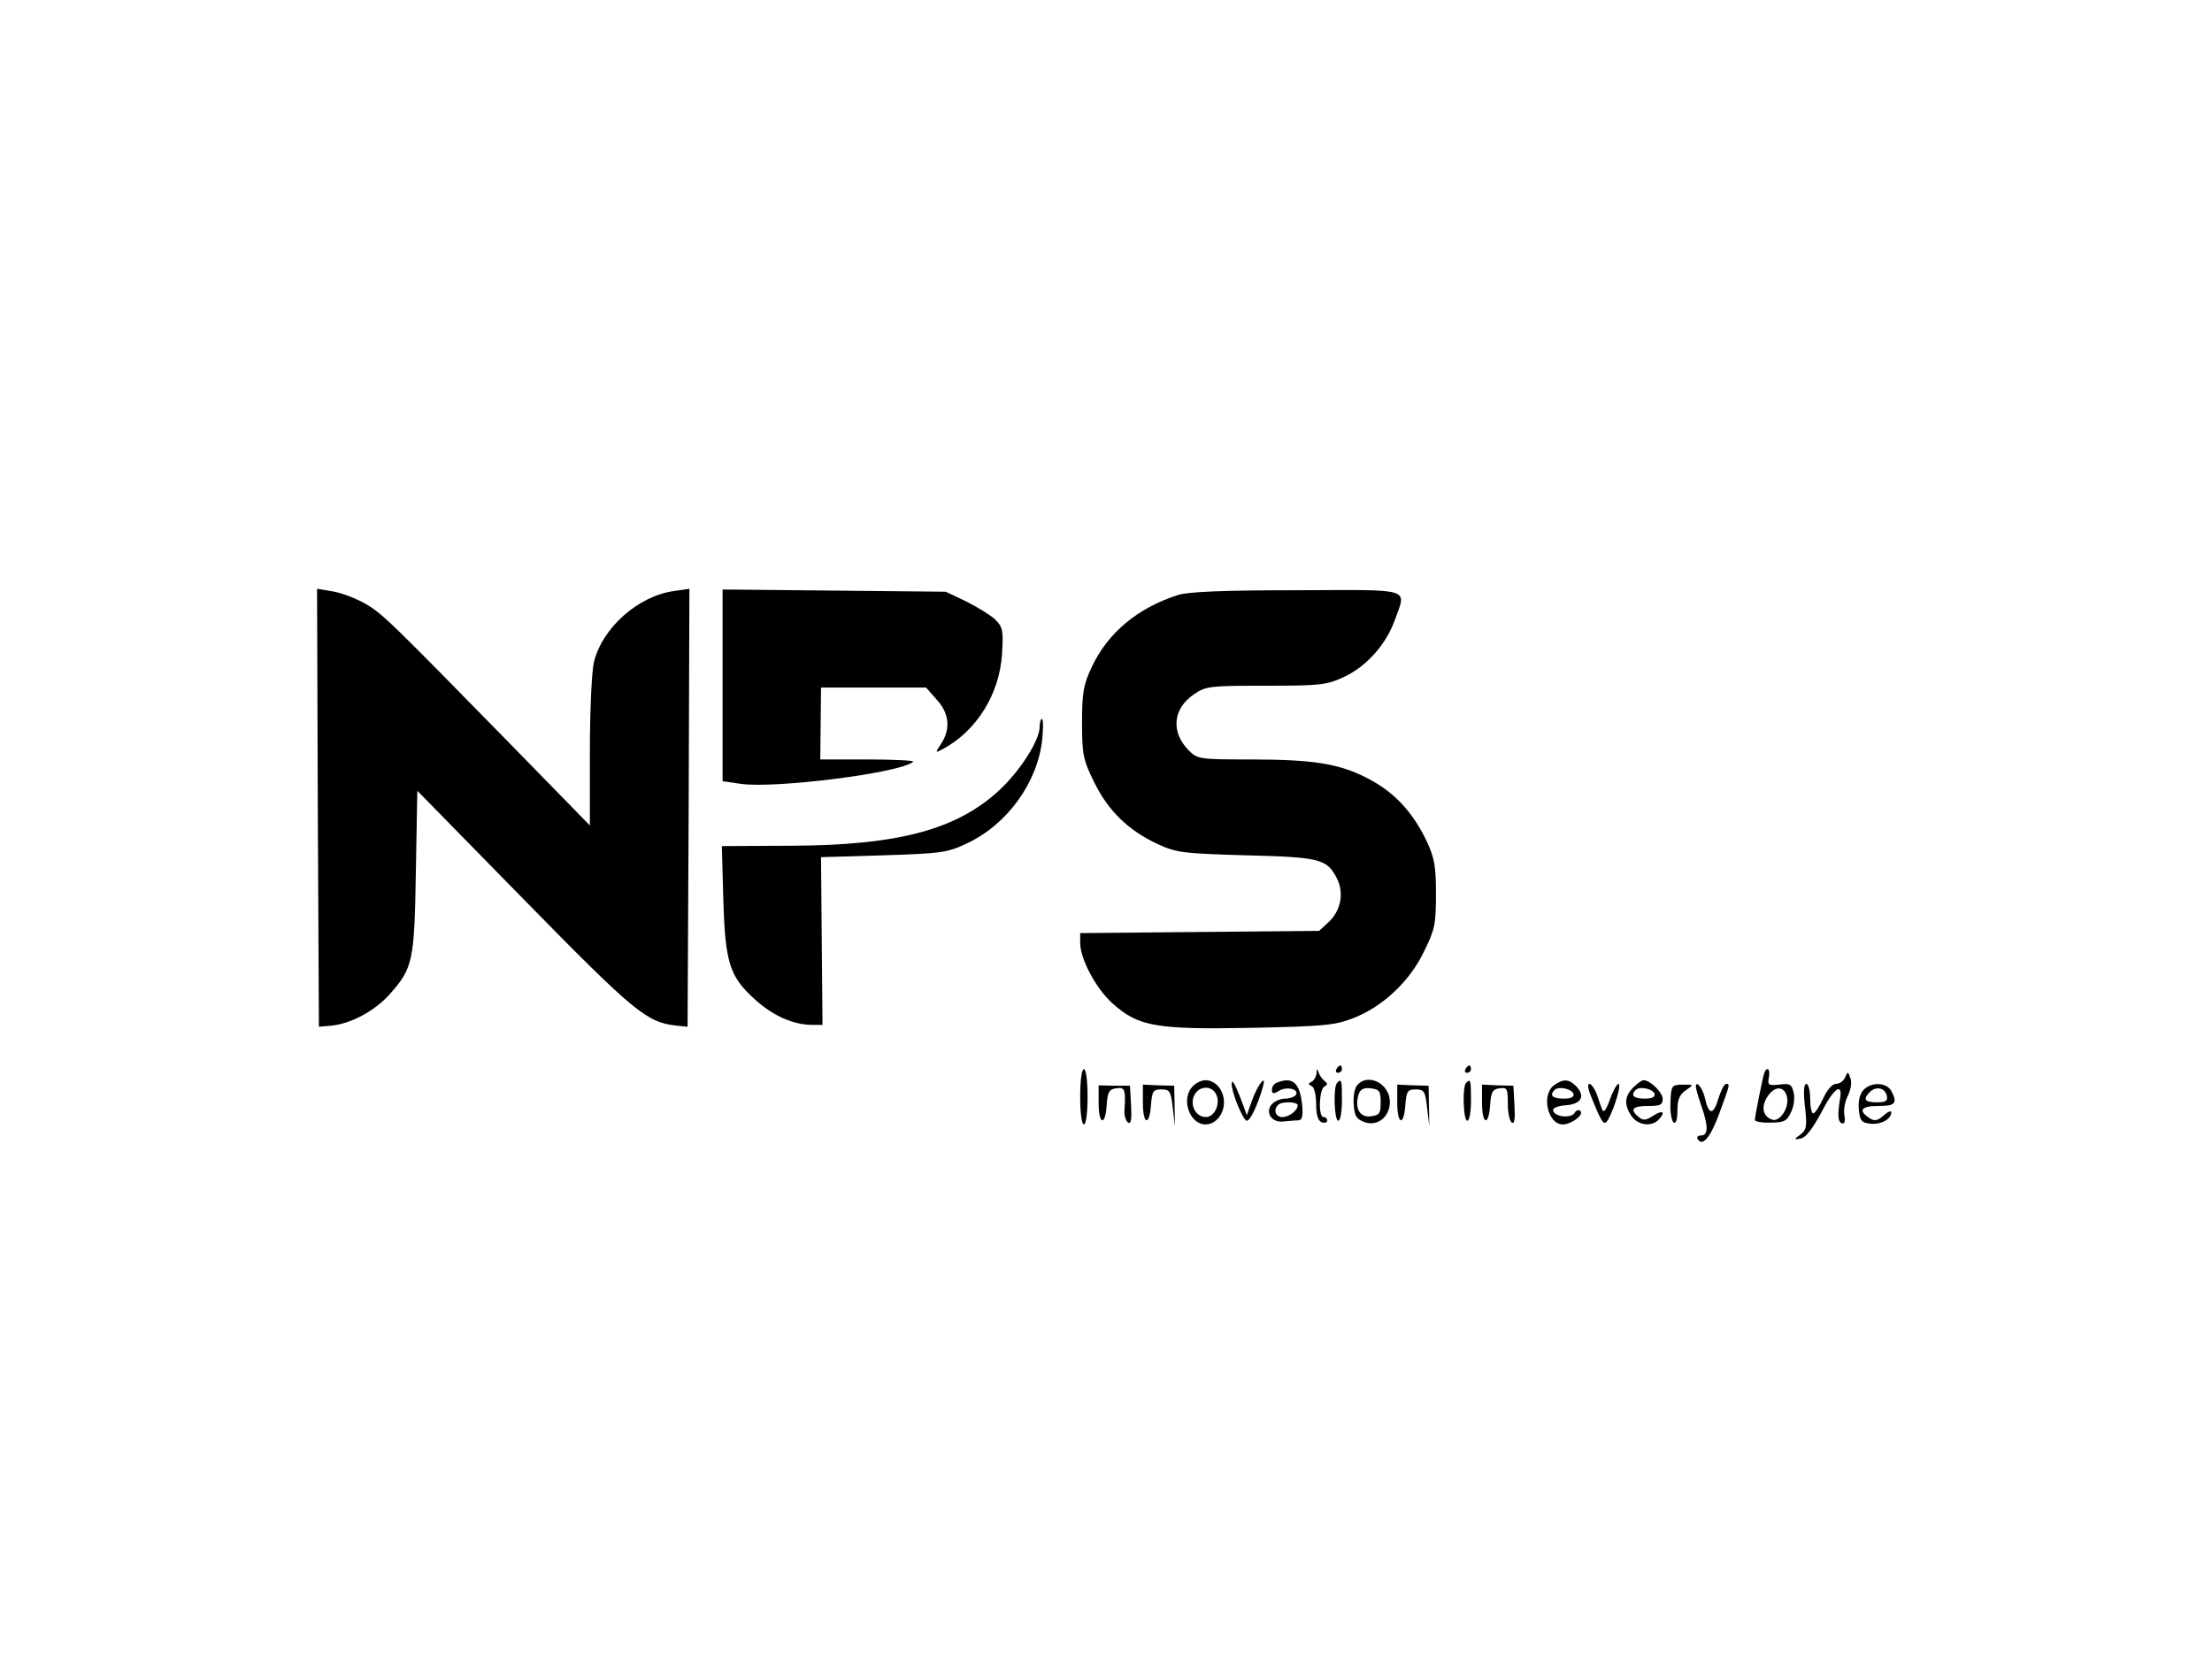<?xml version="1.0" standalone="no"?>
<!DOCTYPE svg PUBLIC "-//W3C//DTD SVG 20010904//EN"
 "http://www.w3.org/TR/2001/REC-SVG-20010904/DTD/svg10.dtd">
<svg version="1.0" xmlns="http://www.w3.org/2000/svg"
 width="600pt" height="450pt" viewBox="0 0 600 450"
 preserveAspectRatio="xMidYMid meet">

<g transform="translate(0,450) scale(0.1,-0.1)"
fill="#000000" stroke="none">
<path d="M862 2309 l3 -594 35 3 c53 6 115 39 156 84 64 72 68 89 72 333 l4
220 291 -297 c299 -305 331 -331 412 -340 l30 -3 3 594 2 594 -41 -6 c-97 -13
-195 -99 -218 -193 -6 -24 -11 -133 -11 -243 l0 -200 -212 217 c-333 340 -350
357 -398 385 -25 14 -64 29 -88 33 l-42 7 2 -594z"/>
<path d="M1960 2641 l0 -260 48 -7 c93 -14 439 30 469 60 4 3 -52 6 -123 6
l-129 0 1 98 1 97 142 0 143 0 29 -33 c34 -37 38 -79 12 -119 -17 -26 -17 -26
6 -14 90 49 152 148 159 257 4 65 2 73 -19 94 -13 12 -49 34 -79 49 l-55 26
-302 3 -303 3 0 -260z"/>
<path d="M3195 2886 c-109 -35 -190 -102 -234 -196 -22 -47 -26 -68 -26 -150
0 -87 3 -101 33 -162 38 -77 92 -130 171 -167 52 -24 68 -26 241 -31 201 -5
219 -10 246 -62 20 -39 12 -87 -22 -119 l-26 -24 -324 -3 -324 -3 0 -27 c0
-43 43 -124 88 -164 69 -62 117 -71 375 -66 198 4 228 7 277 26 80 31 153 99
192 180 30 60 33 75 33 157 0 77 -4 98 -26 145 -37 77 -87 131 -156 167 -77
41 -148 53 -320 53 -139 0 -145 1 -168 24 -50 50 -44 114 14 153 32 22 44 23
195 23 148 0 165 2 212 24 60 28 113 87 137 153 32 90 54 83 -265 82 -199 0
-295 -4 -323 -13z"/>
<path d="M2820 2528 c0 -36 -53 -119 -109 -171 -115 -107 -274 -150 -565 -151
l-188 -1 4 -145 c5 -172 17 -210 88 -273 48 -43 103 -67 154 -67 l27 0 -2 228
-2 227 169 5 c157 5 173 7 226 32 110 51 193 166 205 283 3 30 3 55 -1 55 -3
0 -6 -10 -6 -22z"/>
<path d="M3625 1600 c-3 -5 -1 -10 4 -10 6 0 11 5 11 10 0 6 -2 10 -4 10 -3 0
-8 -4 -11 -10z"/>
<path d="M3975 1600 c-3 -5 -1 -10 4 -10 6 0 11 5 11 10 0 6 -2 10 -4 10 -3 0
-8 -4 -11 -10z"/>
<path d="M2930 1525 c0 -43 4 -75 10 -75 6 0 10 32 10 75 0 43 -4 75 -10 75
-6 0 -10 -32 -10 -75z"/>
<path d="M3571 1588 c-1 -9 -7 -19 -13 -22 -10 -5 -10 -7 0 -12 7 -3 12 -24
12 -49 0 -29 5 -45 15 -49 8 -3 15 -1 15 4 0 6 -4 10 -10 10 -15 0 -12 77 3
83 8 4 9 8 1 14 -6 4 -14 15 -17 23 -4 12 -6 12 -6 -2z"/>
<path d="M4785 1588 c-5 -17 -25 -117 -25 -126 0 -4 19 -8 42 -7 37 0 45 4 56
28 8 16 11 40 7 54 -5 22 -10 25 -39 21 -29 -3 -32 -1 -28 19 5 24 -6 32 -13
11z m63 -69 c3 -28 -22 -63 -41 -56 -25 8 -31 35 -13 62 21 33 50 29 54 -6z"/>
<path d="M5005 1578 c-4 -10 -15 -18 -25 -18 -10 0 -24 -16 -35 -40 -10 -22
-22 -40 -27 -40 -4 0 -8 18 -8 40 0 22 -5 40 -10 40 -7 0 -9 -21 -4 -62 6 -53
4 -63 -12 -75 -19 -14 -18 -15 1 -11 13 2 32 27 55 70 34 67 59 84 51 37 -7
-44 -6 -62 5 -66 7 -2 10 5 7 21 -3 14 1 38 9 53 8 17 12 37 7 49 -6 18 -7 18
-14 2z"/>
<path d="M3236 1554 c-34 -33 -10 -104 34 -104 27 0 50 27 50 60 0 33 -23 60
-50 60 -10 0 -26 -7 -34 -16z m62 -21 c14 -25 -3 -63 -27 -63 -28 0 -45 34
-31 60 13 25 46 26 58 3z"/>
<path d="M3341 1560 c-1 -22 31 -100 41 -100 9 0 29 41 43 90 12 40 -12 11
-29 -35 l-14 -40 -11 30 c-20 54 -30 71 -30 55z"/>
<path d="M3463 1563 c-7 -2 -13 -11 -13 -19 0 -11 4 -12 19 -3 20 13 56 5 46
-11 -3 -5 -17 -10 -29 -10 -13 0 -29 -7 -37 -16 -18 -22 1 -50 32 -46 13 1 31
3 39 3 12 0 15 10 12 42 -6 60 -26 78 -69 60z m57 -61 c0 -14 -23 -32 -42 -32
-18 0 -25 20 -11 33 9 10 53 9 53 -1z"/>
<path d="M3627 1563 c-11 -10 -8 -103 3 -103 6 0 10 25 10 55 0 56 -1 60 -13
48z"/>
<path d="M3681 1556 c-7 -8 -11 -32 -9 -53 2 -31 8 -39 30 -47 35 -12 68 15
68 55 0 50 -60 80 -89 45z m64 -46 c0 -30 -3 -35 -27 -38 -30 -4 -44 23 -33
59 5 15 14 19 33 17 24 -3 27 -8 27 -38z"/>
<path d="M3977 1563 c-11 -10 -8 -103 3 -103 6 0 10 25 10 55 0 56 -1 60 -13
48z"/>
<path d="M4215 1556 c-35 -26 -17 -106 24 -106 23 0 58 26 48 36 -4 5 -12 3
-16 -5 -10 -15 -53 -11 -58 6 -3 7 10 13 34 15 43 3 54 25 28 52 -20 20 -35
20 -60 2z m53 -23 c2 -9 -7 -13 -27 -13 -30 0 -39 9 -24 24 11 10 46 3 51 -11z"/>
<path d="M4430 1550 c-24 -24 -25 -48 -4 -78 17 -24 53 -29 72 -10 21 21 13
29 -13 12 -20 -13 -28 -14 -40 -4 -25 21 -17 30 25 30 33 0 40 3 40 19 0 18
-34 51 -52 51 -5 0 -17 -9 -28 -20z m58 -17 c2 -9 -7 -13 -27 -13 -30 0 -39 9
-24 24 11 10 46 3 51 -11z"/>
<path d="M2980 1508 c0 -59 18 -64 22 -5 2 35 7 43 26 45 23 4 26 -4 22 -60
-1 -14 4 -29 10 -33 8 -5 10 9 8 47 l-3 53 -42 0 -43 1 0 -48z"/>
<path d="M3100 1509 c0 -60 18 -65 22 -6 3 37 6 42 28 42 23 0 26 -5 31 -50
l6 -50 -1 55 -1 55 -42 1 -43 2 0 -49z"/>
<path d="M3790 1509 c0 -60 18 -65 22 -6 3 37 6 42 28 42 23 0 26 -5 31 -50
l6 -50 -1 55 -1 55 -42 1 -43 2 0 -49z"/>
<path d="M4020 1509 c0 -60 18 -65 22 -6 2 35 7 43 26 45 20 3 22 -1 22 -42 0
-25 5 -48 11 -51 7 -5 9 11 7 47 l-3 53 -42 1 -43 2 0 -49z"/>
<path d="M4317 1523 c29 -72 34 -78 45 -60 18 33 37 97 28 97 -4 0 -15 -19
-23 -42 -10 -28 -17 -38 -21 -28 -3 8 -10 27 -15 43 -6 15 -15 27 -20 27 -6 0
-3 -17 6 -37z"/>
<path d="M4531 1509 c-1 -26 3 -50 9 -54 6 -4 10 9 10 33 0 30 6 43 23 55 22
15 22 15 -9 15 -30 -1 -31 -2 -33 -49z"/>
<path d="M4600 1552 c0 -5 7 -29 15 -52 19 -54 19 -80 -1 -80 -8 0 -13 -4 -9
-10 13 -21 35 5 59 71 29 79 29 79 18 79 -5 0 -14 -18 -21 -40 -13 -45 -26
-45 -36 0 -6 28 -25 52 -25 32z"/>
<path d="M5055 1544 c-10 -11 -15 -29 -13 -53 3 -31 7 -36 31 -39 29 -3 57 12
57 31 0 5 -9 2 -21 -9 -15 -13 -24 -16 -36 -8 -34 21 -26 34 21 34 47 0 54 7
36 41 -13 23 -53 25 -75 3z m63 -17 c3 -13 -3 -17 -27 -17 -33 0 -39 8 -19 28
17 17 42 11 46 -11z"/>
</g>
</svg>

